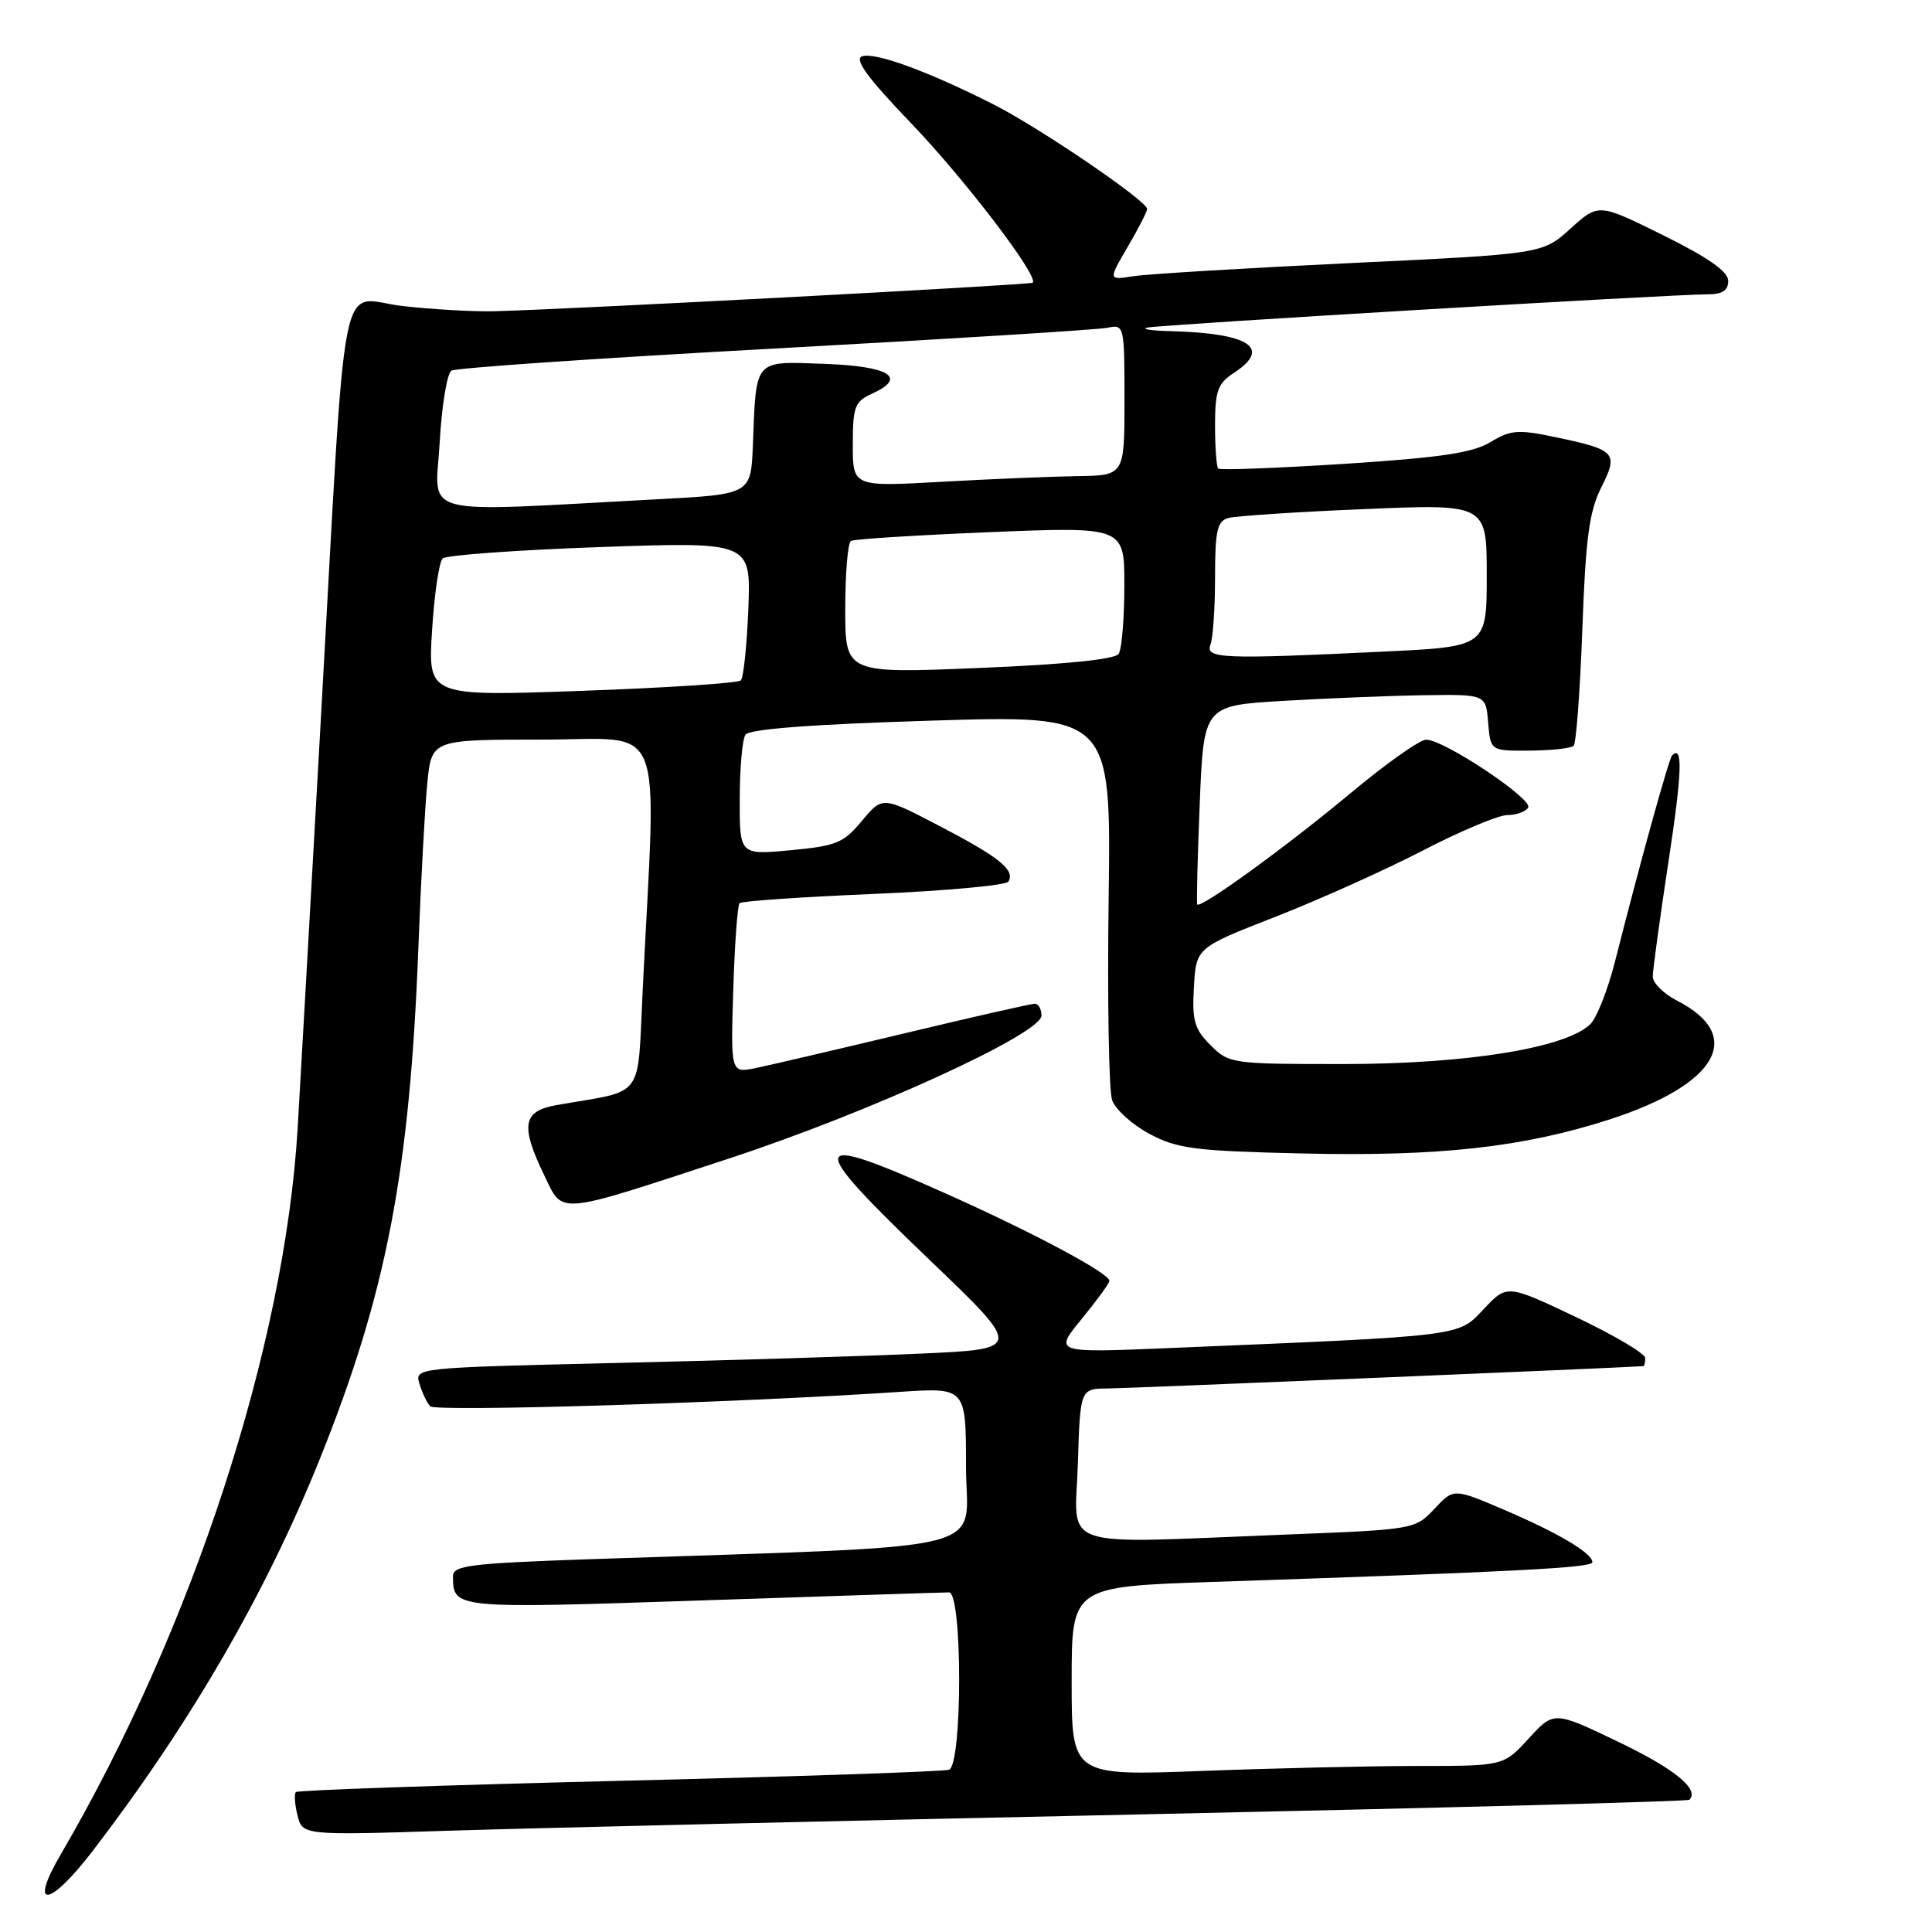 <?xml version="1.0" encoding="UTF-8" standalone="no"?>
<!DOCTYPE svg PUBLIC "-//W3C//DTD SVG 1.1//EN" "http://www.w3.org/Graphics/SVG/1.1/DTD/svg11.dtd" >
<svg xmlns="http://www.w3.org/2000/svg" xmlns:xlink="http://www.w3.org/1999/xlink" version="1.1" viewBox="0 0 256 256">
 <g >
 <path fill="currentColor"
d=" M 12.29 245.25 C 25.29 228.28 35.27 211.04 42.43 193.19 C 51.23 171.26 54.30 155.27 55.44 125.50 C 55.77 116.70 56.31 106.91 56.62 103.75 C 57.20 98.00 57.20 98.00 71.89 98.00 C 88.41 98.00 86.98 94.43 85.17 130.96 C 84.42 146.00 85.64 144.34 73.75 146.43 C 69.25 147.22 68.92 149.13 72.12 155.74 C 74.66 161.00 73.44 161.11 96.65 153.49 C 115.23 147.39 138.00 136.98 138.00 134.57 C 138.00 133.71 137.60 133.00 137.11 133.00 C 136.63 133.00 128.86 134.76 119.86 136.92 C 110.86 139.07 102.00 141.14 100.16 141.52 C 96.82 142.20 96.82 142.20 97.16 131.18 C 97.35 125.12 97.72 119.94 98.00 119.67 C 98.28 119.40 106.27 118.85 115.78 118.45 C 125.28 118.05 133.31 117.31 133.61 116.82 C 134.55 115.30 132.44 113.59 124.51 109.46 C 116.93 105.50 116.93 105.50 114.21 108.77 C 111.78 111.70 110.80 112.10 104.75 112.66 C 98.00 113.29 98.00 113.29 98.02 105.89 C 98.02 101.83 98.36 97.99 98.77 97.36 C 99.26 96.61 107.41 95.98 123.36 95.49 C 147.23 94.75 147.23 94.75 146.90 119.12 C 146.72 132.53 146.93 144.52 147.36 145.77 C 147.79 147.01 150.03 149.03 152.32 150.25 C 156.02 152.22 158.32 152.51 172.50 152.84 C 190.65 153.27 201.88 152.02 213.28 148.33 C 227.59 143.70 231.27 137.24 222.25 132.61 C 220.46 131.70 219.00 130.25 219.00 129.40 C 219.00 128.54 219.93 121.76 221.06 114.32 C 222.89 102.33 223.02 98.64 221.56 100.10 C 221.13 100.54 217.36 114.15 214.02 127.32 C 213.07 131.07 211.60 134.83 210.75 135.68 C 207.59 138.84 194.44 140.98 178.20 140.99 C 163.21 141.00 162.86 140.95 160.40 138.49 C 158.26 136.35 157.94 135.23 158.20 130.78 C 158.50 125.58 158.50 125.58 169.00 121.48 C 174.78 119.22 183.57 115.27 188.55 112.69 C 193.53 110.11 198.57 108.00 199.74 108.00 C 200.92 108.00 202.16 107.55 202.49 107.01 C 203.18 105.90 191.35 98.02 188.98 98.01 C 188.14 98.00 183.64 101.19 178.98 105.08 C 170.52 112.14 159.03 120.48 158.64 119.84 C 158.53 119.65 158.68 113.65 158.97 106.50 C 159.50 93.50 159.50 93.50 170.00 92.87 C 175.78 92.53 184.19 92.19 188.69 92.12 C 196.88 92.00 196.88 92.00 197.19 95.75 C 197.50 99.50 197.50 99.50 202.71 99.46 C 205.57 99.44 208.19 99.15 208.52 98.82 C 208.85 98.48 209.37 91.53 209.67 83.36 C 210.10 71.35 210.58 67.75 212.17 64.60 C 214.49 59.98 214.14 59.61 206.00 57.90 C 201.16 56.89 200.14 56.97 197.50 58.58 C 195.17 60.00 190.87 60.64 178.17 61.46 C 169.19 62.03 161.65 62.32 161.42 62.09 C 161.19 61.86 161.00 59.28 161.00 56.36 C 161.00 51.80 161.35 50.81 163.50 49.41 C 168.54 46.11 165.57 44.15 155.13 43.88 C 152.58 43.82 151.18 43.61 152.00 43.41 C 153.58 43.03 221.50 39.00 226.25 39.00 C 228.22 39.00 229.00 38.50 229.00 37.22 C 229.00 35.99 226.38 34.14 220.41 31.19 C 211.82 26.93 211.82 26.93 208.10 30.29 C 204.38 33.65 204.38 33.65 178.94 34.86 C 164.95 35.53 152.00 36.31 150.17 36.60 C 146.85 37.12 146.85 37.12 149.42 32.72 C 150.84 30.30 152.00 28.04 152.00 27.69 C 152.00 26.63 137.89 17.02 131.75 13.89 C 123.08 9.48 115.86 6.84 114.22 7.47 C 113.17 7.87 114.99 10.36 120.70 16.30 C 127.83 23.73 137.71 36.68 136.84 37.46 C 136.51 37.75 75.51 40.99 65.50 41.24 C 62.75 41.31 57.28 41.00 53.34 40.55 C 44.75 39.57 46.00 33.30 42.53 95.00 C 41.16 119.48 39.76 144.00 39.44 149.50 C 37.72 178.42 25.50 215.85 8.03 245.75 C 3.75 253.08 6.54 252.75 12.29 245.25 Z  M 151.48 240.41 C 191.07 239.56 223.64 238.70 223.85 238.48 C 225.23 237.10 221.91 234.39 214.47 230.82 C 205.91 226.71 205.91 226.71 202.57 230.35 C 199.23 234.00 199.23 234.00 187.87 234.00 C 181.61 234.00 168.74 234.30 159.25 234.66 C 142.00 235.31 142.00 235.31 142.00 222.78 C 142.00 210.24 142.00 210.24 160.75 209.61 C 201.06 208.26 211.00 207.74 211.00 207.00 C 211.00 205.80 206.46 203.11 199.22 200.02 C 192.61 197.20 192.61 197.20 190.06 199.94 C 187.52 202.64 187.35 202.68 170.59 203.33 C 139.58 204.55 142.45 205.52 142.82 194.00 C 143.13 184.00 143.13 184.00 146.82 183.98 C 149.47 183.96 215.74 181.20 217.75 181.02 C 217.89 181.01 218.00 180.52 218.00 179.94 C 218.00 179.36 213.88 176.92 208.85 174.53 C 199.69 170.18 199.69 170.18 196.60 173.46 C 193.14 177.12 194.28 176.98 155.07 178.62 C 139.64 179.27 139.64 179.27 143.32 174.78 C 145.34 172.31 147.00 170.04 147.00 169.72 C 147.00 168.70 136.69 163.21 125.08 158.04 C 106.82 149.90 106.59 151.05 123.25 167.02 C 135.50 178.75 135.50 178.75 122.00 179.36 C 114.58 179.70 96.45 180.26 81.72 180.60 C 54.97 181.23 54.94 181.23 55.58 183.36 C 55.94 184.54 56.57 185.88 57.00 186.34 C 57.70 187.10 97.49 185.88 119.25 184.43 C 128.00 183.85 128.00 183.85 128.00 194.31 C 128.00 206.02 133.29 204.71 78.25 206.60 C 62.27 207.15 60.00 207.43 60.02 208.87 C 60.06 213.17 60.03 213.17 93.09 212.06 C 110.37 211.48 125.06 211.00 125.75 211.00 C 127.54 211.00 127.54 233.87 125.75 234.50 C 125.06 234.74 105.41 235.41 82.08 235.97 C 58.75 236.54 39.46 237.21 39.21 237.46 C 38.96 237.70 39.06 239.10 39.42 240.55 C 40.09 243.20 40.09 243.20 59.79 242.57 C 70.63 242.23 111.89 241.25 151.48 240.41 Z  M 57.25 83.54 C 57.55 78.74 58.18 74.45 58.65 74.00 C 59.12 73.56 68.50 72.88 79.50 72.49 C 99.50 71.79 99.50 71.79 99.16 80.64 C 98.97 85.51 98.52 89.80 98.16 90.16 C 97.80 90.52 88.32 91.14 77.10 91.54 C 56.70 92.27 56.70 92.27 57.25 83.54 Z  M 112.00 80.68 C 112.00 75.97 112.34 71.92 112.75 71.68 C 113.16 71.43 121.49 70.91 131.25 70.51 C 149.00 69.79 149.00 69.79 148.98 77.64 C 148.98 81.96 148.64 86.01 148.23 86.64 C 147.76 87.37 141.15 88.04 129.75 88.51 C 112.00 89.24 112.00 89.24 112.00 80.68 Z  M 160.39 85.42 C 160.73 84.55 161.00 80.53 161.00 76.49 C 161.00 70.34 161.29 69.05 162.75 68.64 C 163.71 68.37 171.81 67.83 180.75 67.46 C 197.00 66.77 197.00 66.77 197.00 76.23 C 197.00 85.69 197.00 85.69 183.34 86.34 C 161.97 87.37 159.68 87.28 160.39 85.42 Z  M 58.26 58.65 C 58.53 53.76 59.24 49.47 59.82 49.11 C 60.40 48.75 79.69 47.43 102.69 46.18 C 125.69 44.92 145.51 43.69 146.75 43.43 C 148.96 42.97 149.00 43.12 149.00 52.98 C 149.00 63.00 149.00 63.00 142.75 63.09 C 139.31 63.14 131.21 63.48 124.75 63.84 C 113.00 64.50 113.00 64.50 113.00 58.91 C 113.00 53.87 113.26 53.20 115.58 52.15 C 120.27 50.01 117.86 48.52 109.20 48.21 C 99.82 47.88 100.21 47.43 99.76 59.00 C 99.50 65.50 99.50 65.50 87.00 66.16 C 54.77 67.88 57.69 68.64 58.26 58.65 Z "/>
</g>
</svg>